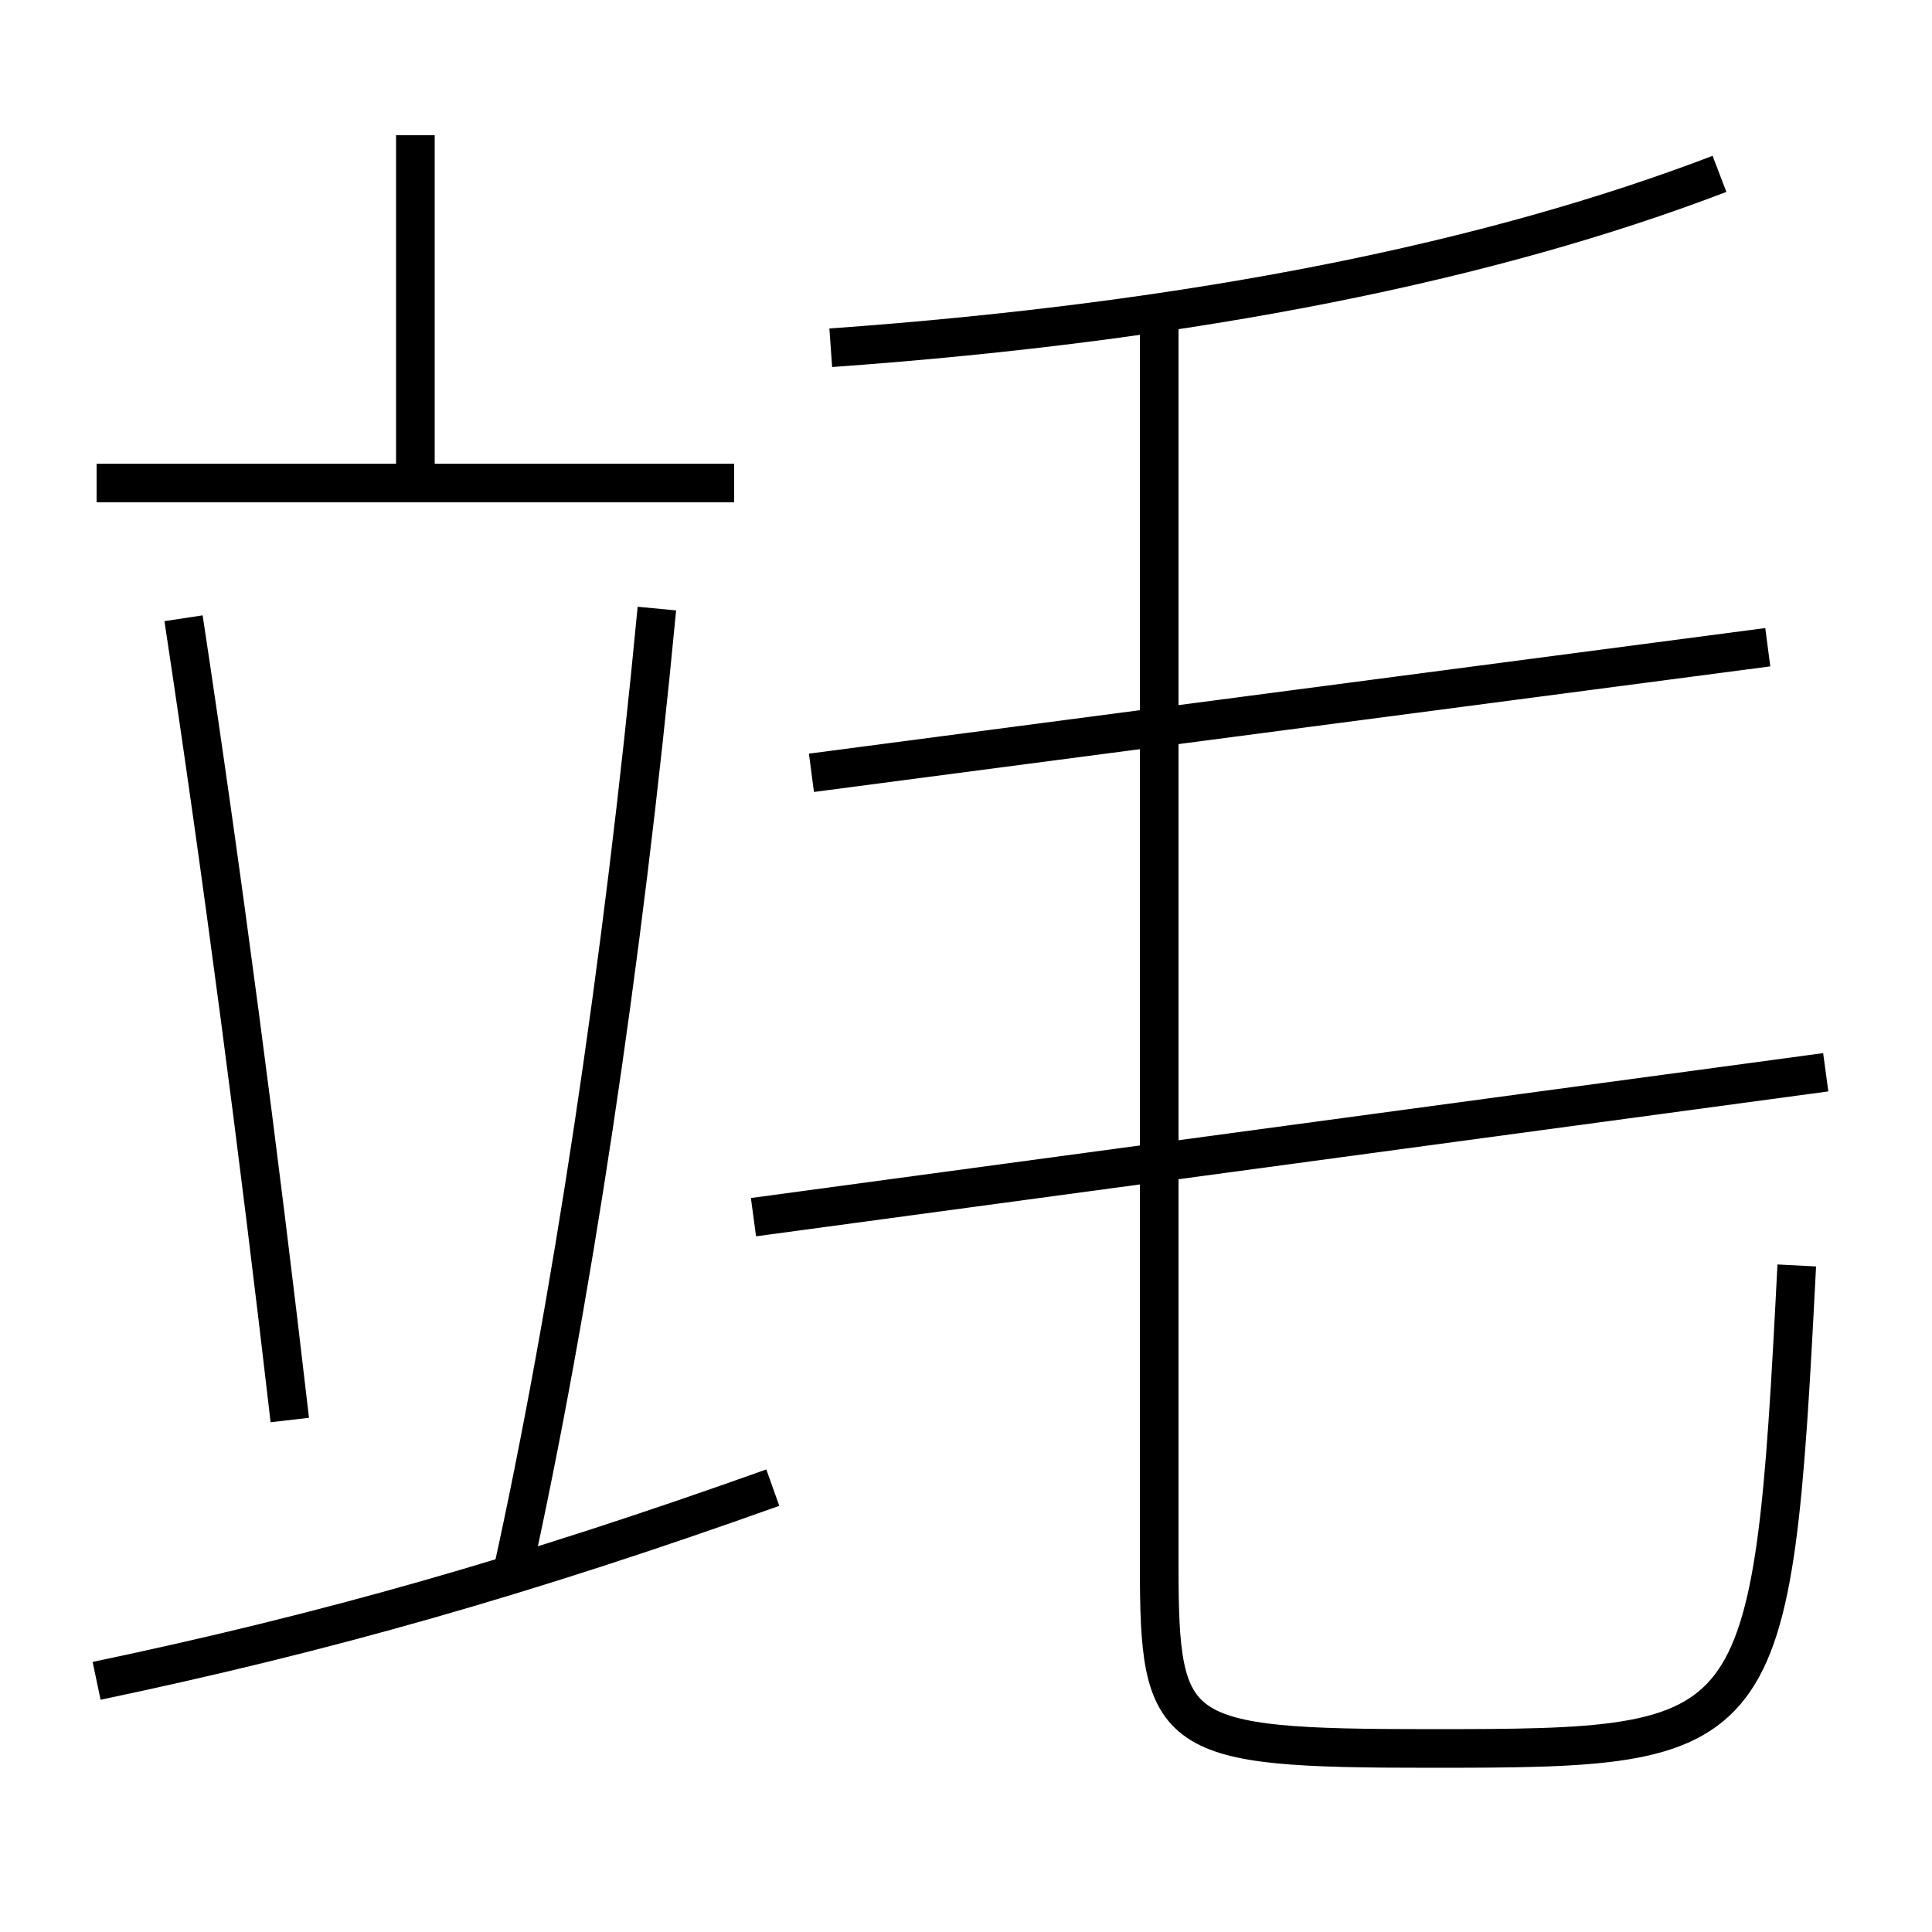 <?xml version='1.0' encoding='utf-8'?>
<svg xmlns="http://www.w3.org/2000/svg" height="100px" version="1.0" viewBox="0 0 100 100" width="100px" x="0px" y="0px">
<line fill="none" stroke="#000000" stroke-width="2" x1="5" x2="38" y1="25" y2="25" /><line fill="none" stroke="#000000" stroke-width="2" x1="21.5" x2="21.5" y1="25" y2="7" /><line fill="none" stroke="#000000" stroke-width="2" x1="94.5" x2="39" y1="55.5" y2="63" /><line fill="none" stroke="#000000" stroke-width="2" x1="91.5" x2="42" y1="33.5" y2="40" /><path d="M5,87 c11.859,-2.489 22.125,-5.403 35,-10" fill="none" stroke="#000000" stroke-width="2" /><path d="M26.5,81.5 c3.021,-13.688 5.74,-31.476 7.5,-50" fill="none" stroke="#000000" stroke-width="2" /><path d="M15,73.5 c-1.593,-13.792 -3.482,-28.195 -5.5,-41.5" fill="none" stroke="#000000" stroke-width="2" /><path d="M60,16 v65.0 c0,8.958 0.625,9.5 14,9.5 c17.374,0 17.733,-0.208 19,-25" fill="none" stroke="#000000" stroke-width="2" /><path d="M43,18 c19.023,-1.359 34.217,-4.495 46,-9" fill="none" stroke="#000000" stroke-width="2" /></svg>